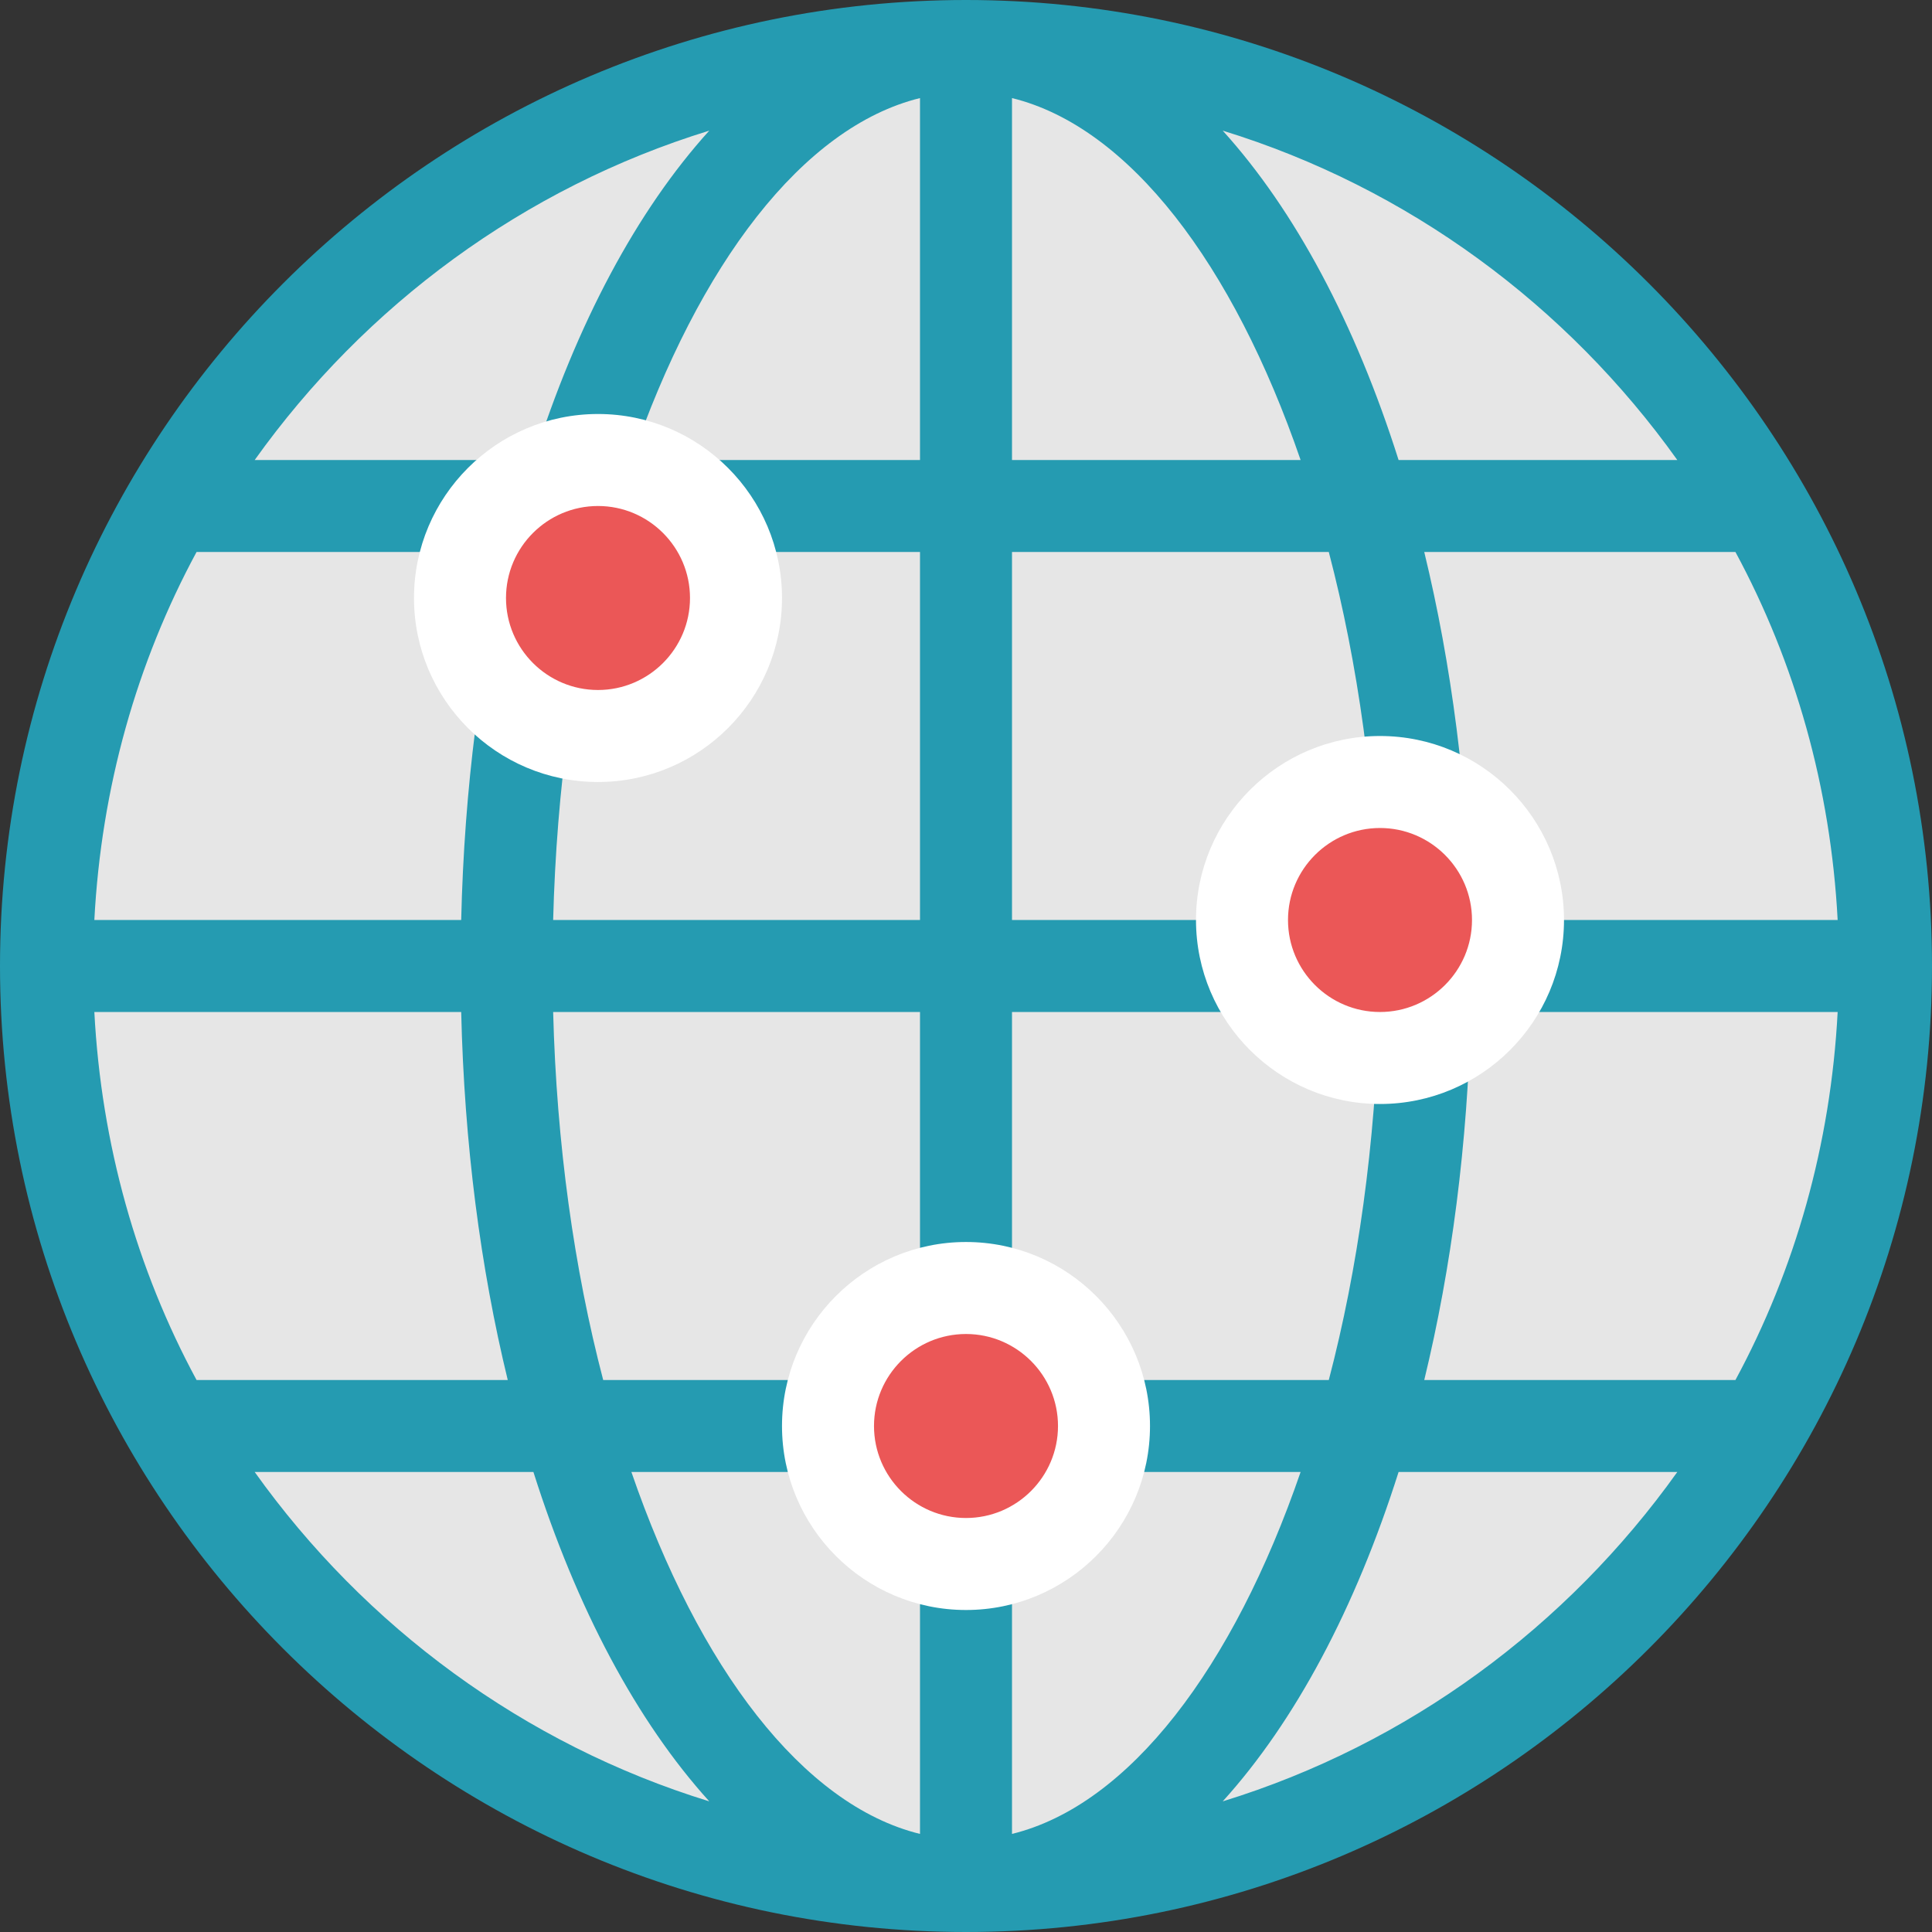 <?xml version="1.0" encoding="UTF-8"?>
<svg width="42px" height="42px" viewBox="0 0 42 42" version="1.1" xmlns="http://www.w3.org/2000/svg" xmlns:xlink="http://www.w3.org/1999/xlink">
    <rect x="0" y="0" width="42" height="42" fill="#333333" stroke="none"/>
    <!-- Generator: Sketch 47.1 (45422) - http://www.bohemiancoding.com/sketch -->
    <title>globe</title>
    <desc>Created with Sketch.</desc>
    <defs></defs>
    <g id="Page-1" stroke="none" stroke-width="1" fill="none" fill-rule="evenodd">
        <g id="JAMNAV-Homepage" transform="translate(-985, -1701)" fill-rule="nonzero">
            <g id="The-JAMNAV-API" transform="translate(309, 1288)">
                <g id="Stacked-Group-2" transform="translate(0, 367)">
                    <g id="Group-26" transform="translate(572, 0)">
                        <g id="globe" transform="translate(104, 46)">
                            <circle id="Oval" fill="#E6E6E6" cx="21" cy="21" r="20"></circle>
                            <path d="M21,0 C9.421,0 0,9.42 0,21 C0,32.58 9.421,42 21,42 C32.579,42 42,32.58 42,21 C42,9.42 32.579,0 21,0 Z M2.051,22 L10.026,22 C10.093,24.869 10.446,27.566 11.038,30 L4.273,30 C2.975,27.597 2.202,24.88 2.051,22 Z M22,10 L22,2.132 C24.551,2.759 26.811,5.748 28.274,10 L22,10 Z M28.887,12 C29.52,14.416 29.9,17.138 29.975,20 L22,20 L22,12 L28.887,12 Z M20,2.132 L20,10 L13.726,10 C15.189,5.748 17.449,2.759 20,2.132 Z M20,12 L20,20 L12.025,20 C12.099,17.138 12.48,14.416 13.113,12 L20,12 Z M10.026,20 L2.051,20 C2.202,17.12 2.975,14.403 4.273,12 L11.038,12 C10.446,14.434 10.093,17.131 10.026,20 Z M12.025,22 L20,22 L20,30 L13.113,30 C12.48,27.584 12.099,24.862 12.025,22 Z M20,32 L20,39.868 C17.449,39.241 15.189,36.252 13.726,32 L20,32 Z M22,39.868 L22,32 L28.274,32 C26.811,36.252 24.551,39.241 22,39.868 Z M22,30 L22,22 L29.975,22 C29.9,24.862 29.52,27.584 28.887,30 L22,30 Z M31.974,22 L39.949,22 C39.798,24.88 39.025,27.597 37.727,30 L30.962,30 C31.553,27.566 31.907,24.869 31.974,22 Z M31.974,20 C31.907,17.131 31.553,14.434 30.962,12 L37.727,12 C39.025,14.403 39.798,17.12 39.949,20 L31.974,20 Z M36.463,10 L30.404,10 C29.464,7.035 28.154,4.577 26.581,2.84 C30.613,4.081 34.065,6.639 36.463,10 Z M15.419,2.84 C13.846,4.577 12.535,7.035 11.596,10 L5.537,10 C7.935,6.639 11.387,4.081 15.419,2.84 Z M5.537,32 L11.596,32 C12.535,34.965 13.846,37.423 15.419,39.16 C11.387,37.919 7.935,35.361 5.537,32 Z M26.581,39.16 C28.154,37.423 29.464,34.965 30.404,32 L36.463,32 C34.065,35.361 30.613,37.919 26.581,39.16 Z" id="Shape" fill="#259BB1"></path>
                            <circle id="Oval" fill="#EB5757" cx="13" cy="13" r="3"></circle>
                            <path d="M13,17 C10.794,17 9,15.206 9,13 C9,10.794 10.794,9 13,9 C15.206,9 17,10.794 17,13 C17,15.206 15.206,17 13,17 Z M13,11 C11.897,11 11,11.897 11,13 C11,14.103 11.897,15 13,15 C14.102,15 15,14.103 15,13 C15,11.897 14.102,11 13,11 Z" id="Shape" fill="#FFFFFF"></path>
                            <circle id="Oval" fill="#EB5757" cx="30" cy="20" r="3"></circle>
                            <path d="M30,24 C27.794,24 26,22.206 26,20 C26,17.794 27.794,16 30,16 C32.206,16 34,17.794 34,20 C34,22.206 32.206,24 30,24 Z M30,18 C28.897,18 28,18.897 28,20 C28,21.103 28.897,22 30,22 C31.102,22 32,21.103 32,20 C32,18.897 31.102,18 30,18 Z" id="Shape" fill="#FFFFFF"></path>
                            <circle id="Oval" fill="#EB5757" cx="21" cy="31" r="3"></circle>
                            <path d="M21,35 C18.794,35 17,33.206 17,31 C17,28.794 18.794,27 21,27 C23.206,27 25,28.794 25,31 C25,33.206 23.206,35 21,35 Z M21,29 C19.897,29 19,29.897 19,31 C19,32.103 19.897,33 21,33 C22.102,33 23,32.103 23,31 C23,29.897 22.102,29 21,29 Z" id="Shape" fill="#FFFFFF"></path>
                        </g>
                    </g>
                </g>
            </g>
        </g>
    </g>
</svg>